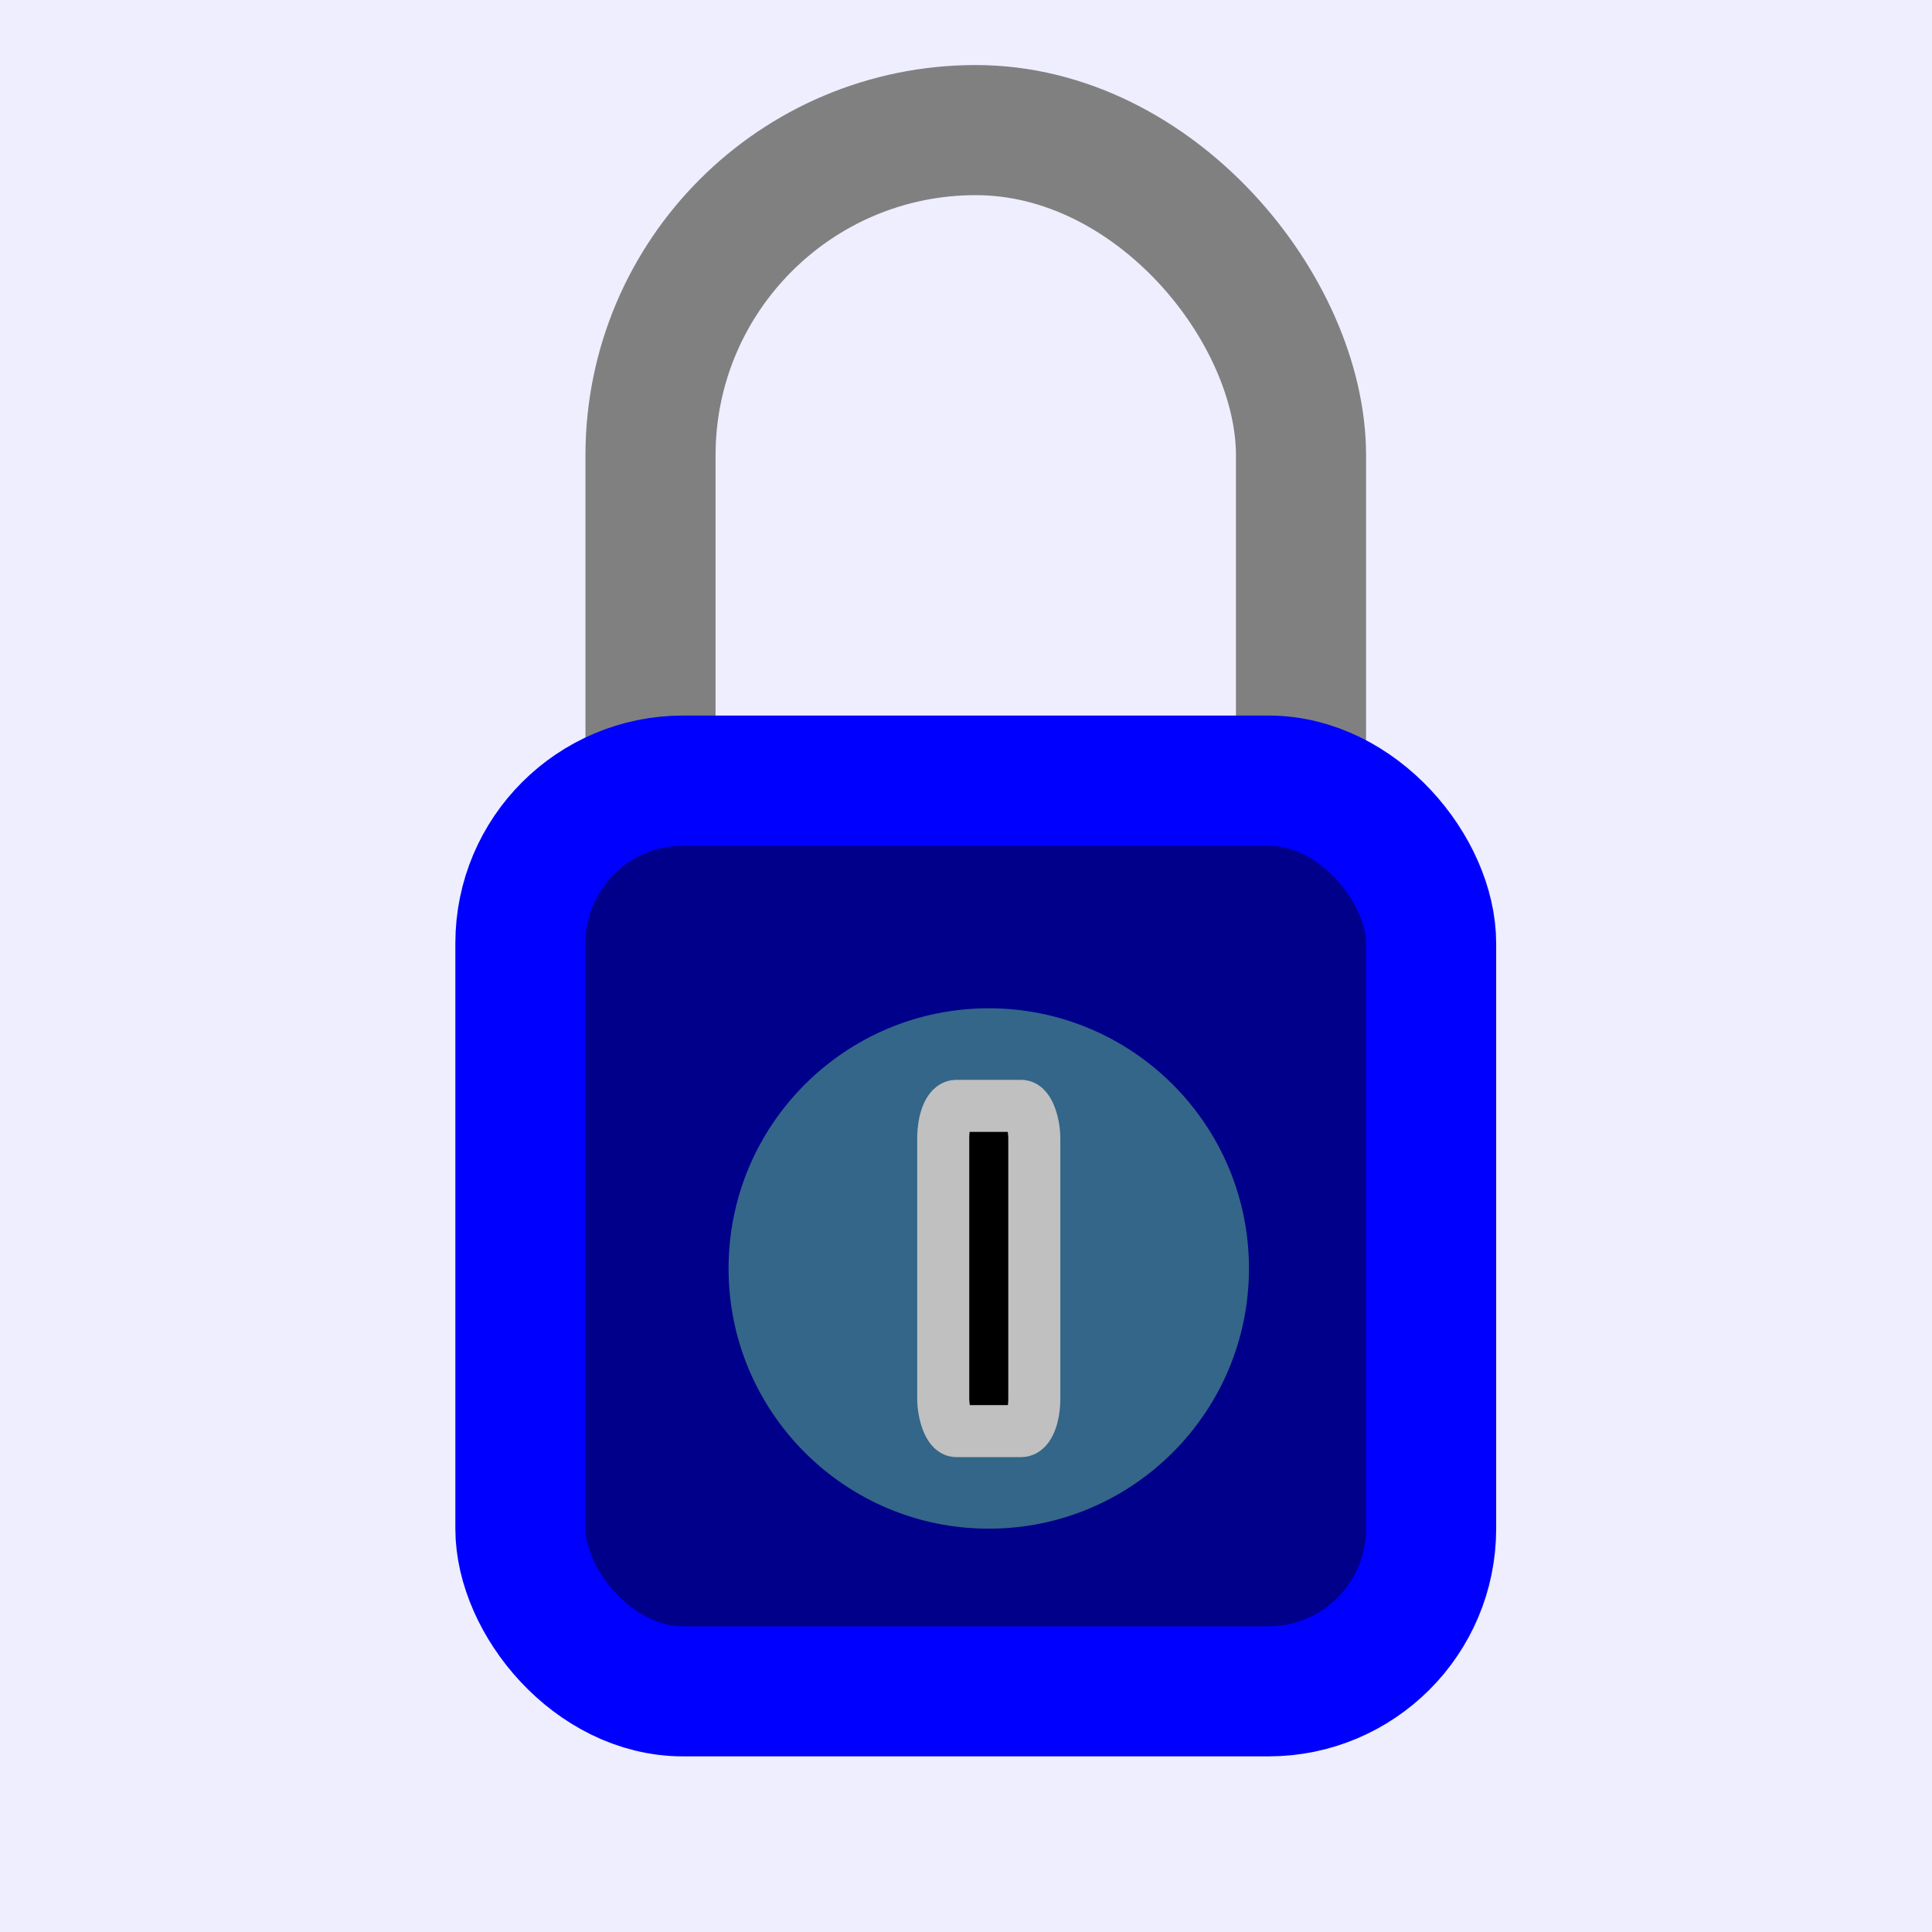 <svg version="1.1" id="Layer_1" xmlns="http://www.w3.org/2000/svg" xmlns:xlink="http://www.w3.org/1999/xlink"
	 viewBox="0 0 297.0 297.0" style="enable-background:new 0 0 297.0 297.0;" xml:space="preserve">
<rect x="0" y="0" width="297.0" height="297.0" fill="#333333" stroke="none"/>
<g style="fill:white;">
	<rect x="-1" y="-1" width="300" height="300" style="fill:#eef; stroke:#eef;"/>
	<rect x="100" y="20" width="100" height="180" rx="50" ry="50"
		  style="fill-opacity:0.0; stroke:gray; stroke-width:20;  border-radius: 25;" />
	<rect x="80" y="120" width="140" height="140" rx="25" ry="25"
		  style="fill:darkblue; stroke:blue; stroke-width:20;  border-radius: 25;" />
	<circle cx="152" cy="195" r="40" style="fill:#368;; stroke-width:0;"/>
	<rect x="145" y="170" width="14" height="50" rx="2" ry="5"
		  style="fill-opacity:1.0; fill:black; stroke:silver; stroke-width:8;  border-radius: 25;" />
</g>
</svg>
